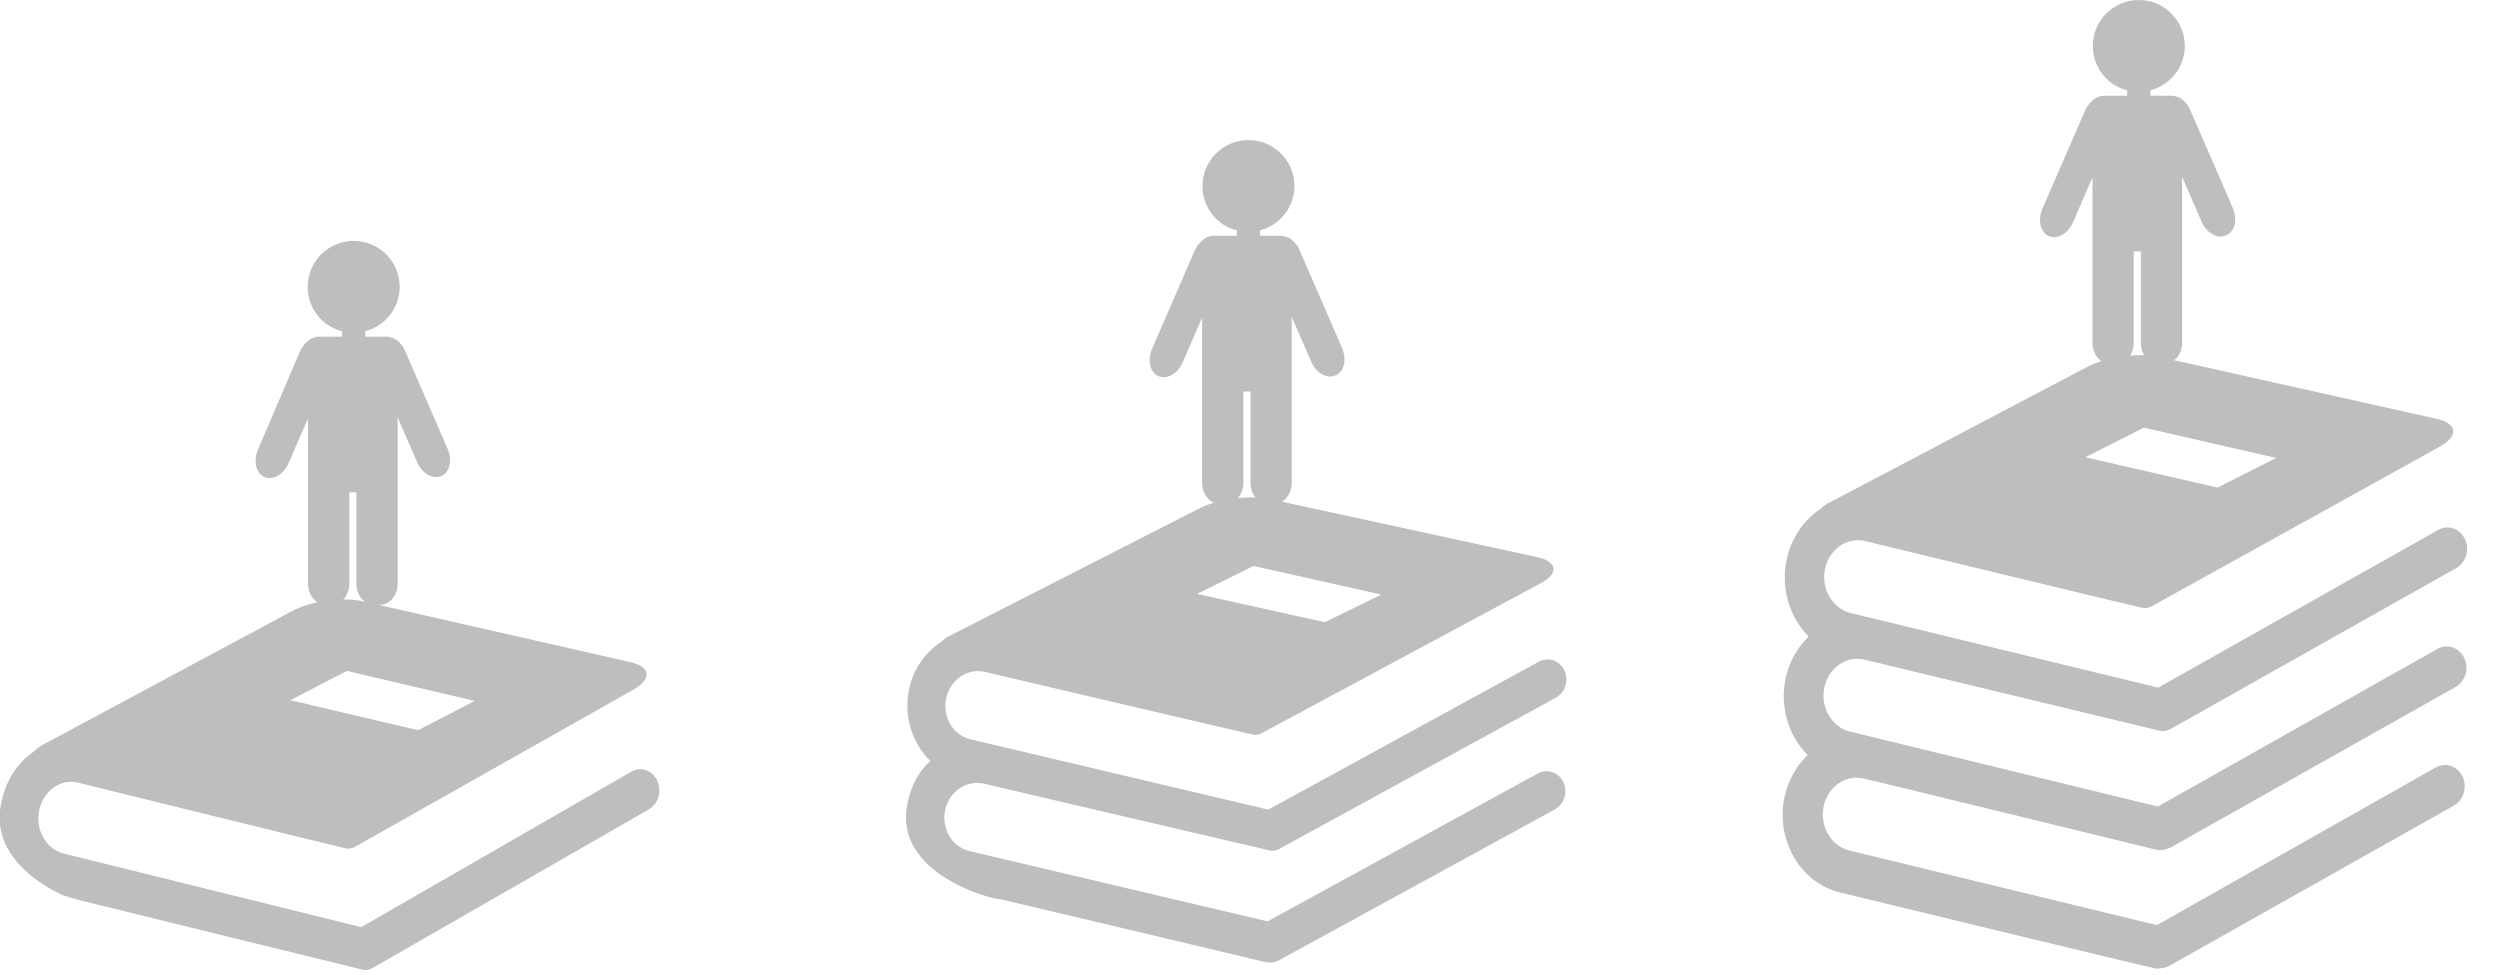 <?xml version="1.0" encoding="utf-8"?>
<!-- Generator: Adobe Illustrator 21.1.0, SVG Export Plug-In . SVG Version: 6.00 Build 0)  -->
<!DOCTYPE svg PUBLIC "-//W3C//DTD SVG 1.1//EN" "http://www.w3.org/Graphics/SVG/1.1/DTD/svg11.dtd">
<svg version="1.1" id="Laag_1" xmlns="http://www.w3.org/2000/svg" xmlns:xlink="http://www.w3.org/1999/xlink" x="0px" y="0px"
	 viewBox="0 0 733.7 286.1" style="enable-background:new 0 0 733.7 286.1;" xml:space="preserve">
<style type="text/css">
	.st0{clip-path:url(#SVGID_2_);fill:#BEBEBE;}
</style>
<g>
	<defs>
		<rect id="SVGID_1_" x="0" width="733.7" height="286.1"/>
	</defs>
	<clipPath id="SVGID_2_">
		<use xlink:href="#SVGID_1_"  style="overflow:visible;"/>
	</clipPath>
	<path class="st0" d="M367.9,166.1l37.5,8.4l-16.6,8.1l-37.5-8.3L367.9,166.1z M288.5,262.7c0,0,82.9,19.6,83,19.7
		c1.5,0.3,3-0.1,3.9-0.6l81-44.3c2.7-1.5,3.8-5.1,2.4-8c-1.4-2.9-4.8-4-7.5-2.5L372,270.4l-87.4-20.6c-5.2-1.2-8.4-6.6-7.2-12.1
		c1.2-5.5,6.3-8.9,11.4-7.7c0,0,84.1,19.7,84.3,19.7c0.9,0,1.8-0.2,2.6-0.7l81-44.3c2.7-1.5,3.8-5.1,2.4-8c-1.4-2.9-4.8-4-7.5-2.5
		l-79.4,43.4l-87.3-20.6c-5.2-1.2-8.4-6.6-7.2-12.1c1.2-5.5,6.3-8.9,11.4-7.7c0,0,78.7,18.5,79.1,18.5c0.9,0,1.8-0.3,2.6-0.8
		c0,0,81.3-43.7,81.3-43.7c5.5-2.9,5-6.4-1-7.7l-78.3-17c-6-1.3-15.5-0.1-21,2.8l-72.9,37.2c-1.2,0.6-2,1.2-2.7,1.9
		c-4.6,3-8.2,7.9-9.4,13.9c-1.7,8,1,15.9,6.2,21c-3.2,3-5.5,7-6.5,11.7c-6.2,25.2,36.7,31.3,25,28.1"/>
	<path class="st0" d="M629.2,125.5l38.8,8.9l-17.2,8.7l-38.8-8.9L629.2,125.5z M632.9,249.4c1.5,0.3,3.1-0.2,4-0.6l83.8-47.2
		c2.8-1.6,4-5.4,2.5-8.5c-1.5-3.1-4.9-4.3-7.8-2.7l-82.1,46.3l-90.4-22c-5.3-1.3-8.7-7.1-7.5-12.9c1.2-5.8,6.5-9.5,11.8-8.2
		c0,0,87.1,21,87.2,21c0.9,0,1.8-0.2,2.7-0.7l83.8-47.2c2.8-1.6,4-5.4,2.5-8.5c-1.5-3.1-4.9-4.3-7.8-2.7l-82.2,46.3l-90.3-21.9
		c-5.3-1.3-8.7-7.1-7.5-12.9c1.2-5.8,6.5-9.5,11.8-8.2c0,0,81.4,19.7,81.8,19.7c1,0,1.9-0.3,2.7-0.8c0,0,84.1-46.6,84.1-46.6
		c5.7-3.1,5.2-6.9-1-8.2l-81-18.1c-6.2-1.4-16-0.1-21.7,3l-75.4,39.7c-1.2,0.6-2.1,1.3-2.8,2c-4.8,3.2-8.4,8.4-9.8,14.9
		c-1.7,8.5,1,16.9,6.5,22.4c-3.3,3.2-5.7,7.4-6.8,12.4c-1.7,8.5,1,16.9,6.5,22.4c-3.3,3.2-5.7,7.4-6.8,12.4
		c-2.6,12.6,4.7,25.1,16.2,27.9c0,0,92.7,22.5,93.1,22.4c1-0.1,2.5-0.2,3.4-0.7l83.8-47.2c2.8-1.6,4-5.4,2.5-8.5
		c-1.5-3.1-4.9-4.3-7.8-2.7L633,271.5l-90.3-21.9c-5.3-1.3-8.7-7.1-7.5-12.9c1.2-5.8,6.5-9.5,11.8-8.2
		C547.1,228.4,632.8,249.4,632.9,249.4"/>
	<path class="st0" d="M393.9,102.2l-12.5-28.8c-0.5-1.2-1.3-2.2-2.2-3v0c-0.6-0.5-1.3-0.9-2.1-1c-0.3-0.1-0.6-0.2-0.9-0.2H374h-4.2
		v-1.6c5.8-1.5,10.1-6.8,10.1-13c0-7.4-6-13.5-13.5-13.5c-7.4,0-13.5,6-13.5,13.5c0,6.3,4.3,11.6,10.1,13v1.6h-4.9H356
		c-0.4,0-0.7,0.1-1.1,0.2c-0.7,0.2-1.4,0.6-2.1,1.2c-0.9,0.8-1.7,1.8-2.2,3l-12.5,28.8c-1.4,3.3-0.6,6.9,1.9,8
		c2.5,1.1,5.7-0.8,7.1-4.1l5.7-13.1V105v2.5v2.2v32c0,3.4,2.3,6.2,5.2,6.2h1.7c2.9,0,5.2-2.8,5.2-6.2v-26.8h2.1v26.8
		c0,3.4,2.3,6.2,5.2,6.2h1.7c2.9,0,5.2-2.8,5.2-6.2v-32v-2.2v-4.3V93l5.7,13.1c1.4,3.3,4.6,5.2,7.1,4.1
		C394.5,109.1,395.3,105.6,393.9,102.2"/>
	<path class="st0" d="M655.3,61.1l-12.5-28.8c-0.5-1.2-1.3-2.2-2.2-3v0c-0.6-0.5-1.3-0.9-2.1-1c-0.3-0.1-0.6-0.2-0.9-0.2h-2.3h-4.2
		v-1.6c5.8-1.5,10.1-6.8,10.1-13c0-7.4-6-13.5-13.5-13.5c-7.4,0-13.5,6-13.5,13.5c0,6.3,4.3,11.6,10.1,13v1.6h-4.9h-2.1
		c-0.4,0-0.7,0.1-1.1,0.2c-0.7,0.2-1.4,0.6-2.1,1.2c-0.9,0.8-1.7,1.8-2.2,3l-12.5,28.8c-1.4,3.3-0.6,6.9,1.9,8
		c2.5,1.1,5.7-0.8,7.1-4.1l5.7-13.1v11.8v2.5v2.2v32c0,3.4,2.3,6.2,5.2,6.2h1.7c2.9,0,5.2-2.8,5.2-6.2V73.8h2.1v26.8
		c0,3.4,2.3,6.2,5.2,6.2h1.7c2.9,0,5.2-2.8,5.2-6.2v-32v-2.2v-4.3V51.9l5.7,13.1c1.4,3.3,4.6,5.2,7.1,4.1
		C655.9,68.1,656.7,64.5,655.3,61.1"/>
	<path class="st0" d="M131.4,131.8L118.9,103c-0.5-1.2-1.3-2.2-2.2-3v0c-0.6-0.5-1.3-0.9-2.1-1c-0.3-0.1-0.6-0.2-0.9-0.2h-2.3h-4.2
		v-1.6c5.8-1.5,10.1-6.8,10.1-13c0-7.4-6-13.5-13.5-13.5c-7.4,0-13.5,6-13.5,13.5c0,6.3,4.3,11.6,10.1,13v1.6h-4.9h-2.1
		c-0.4,0-0.7,0.1-1.1,0.2c-0.7,0.2-1.4,0.6-2.1,1.2c-0.9,0.8-1.7,1.8-2.2,3L75.7,132c-1.4,3.3-0.6,6.9,1.9,8
		c2.5,1.1,5.7-0.8,7.1-4.1l5.7-13.1v11.8v2.5v2.2v32c0,3.4,2.3,6.2,5.2,6.2h1.7c2.9,0,5.2-2.8,5.2-6.2v-26.8h2.1v26.8
		c0,3.4,2.3,6.2,5.2,6.2h1.7c2.9,0,5.2-2.8,5.2-6.2v-32V137v-4.3v-10.2l5.7,13.1c1.4,3.3,4.6,5.2,7.1,4.1
		C132,138.7,132.8,135.1,131.4,131.8"/>
	<path class="st0" d="M22.6,264c0,0,84.1,20.7,84.3,20.7c0.9,0,1.8-0.2,2.6-0.7l81-46.5c2.7-1.6,3.8-5.3,2.4-8.4
		c-1.4-3-4.8-4.2-7.5-2.7L106,272.1l-87.3-21.6c-5.2-1.3-8.4-7-7.2-12.7c1.2-5.7,6.3-9.4,11.4-8.1c0,0,78.7,19.4,79.1,19.4
		c0.9,0,1.8-0.3,2.6-0.8c0,0,81.3-45.9,81.3-45.9c5.5-3.1,5-6.8-1-8.1l-78.3-17.8c-6-1.4-15.5-0.1-21,2.9l-72.9,39.1
		c-1.2,0.6-2,1.3-2.7,2c-4.6,3.1-8.2,8.3-9.5,14.6c-5.3,21.8,26.4,30.2,15.8,27L22.6,264z M101.8,196.9l37.5,8.8l-16.6,8.6
		l-37.5-8.8L101.8,196.9z"/>
</g>
</svg>
